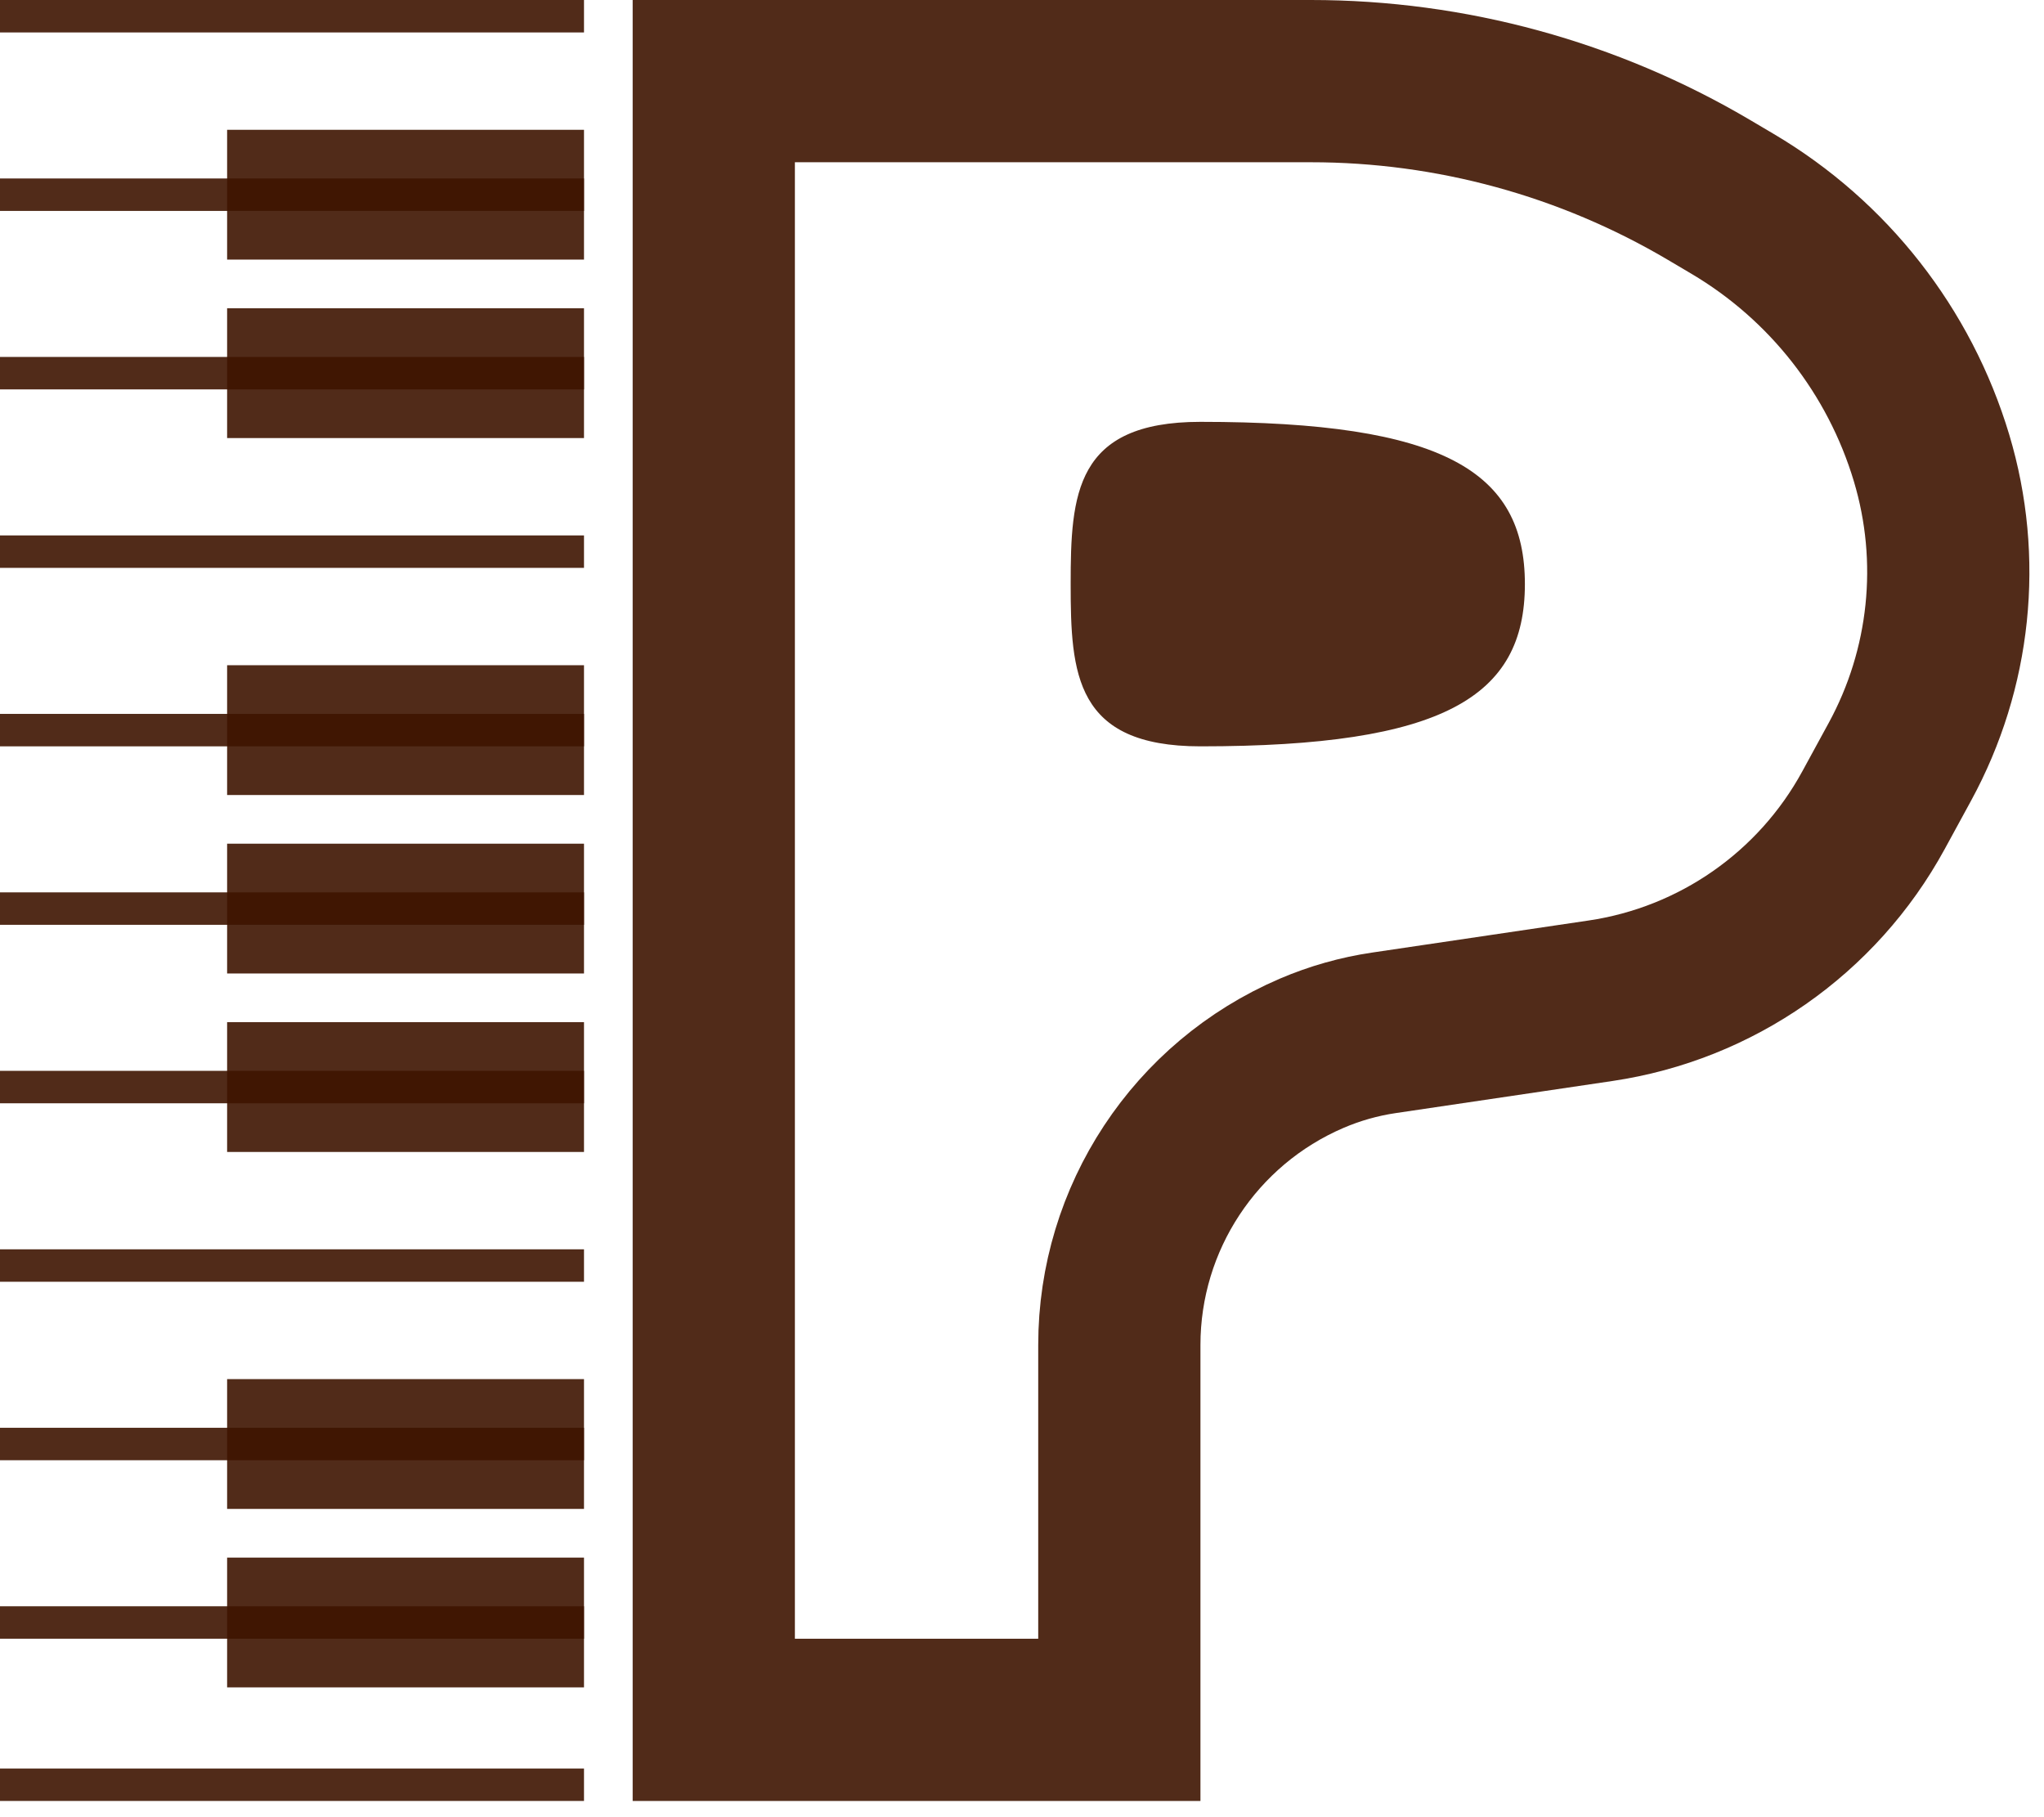 <svg width="63" height="56" viewBox="0 0 63 56" fill="none" xmlns="http://www.w3.org/2000/svg">
<path d="M22 2.5H40.405C44.722 2.5 48.961 3.659 52.678 5.855L53.402 6.283C56.358 8.03 58.548 10.826 59.535 14.116V14.116C60.472 17.241 60.121 20.612 58.558 23.477L57.744 24.97C56.016 28.138 52.902 30.311 49.332 30.84L42.654 31.829C41.888 31.942 41.14 32.154 40.428 32.459V32.459C36.832 34.001 34.5 37.537 34.5 41.449V44.5V53H22V2.5Z" stroke="#3F1400" stroke-opacity="0.9" stroke-width="5"/>
<line x1="18" y1="0.5" y2="0.5" stroke="#3F1400" stroke-opacity="0.9"/>
<line x1="18" y1="6" x2="7" y2="6" stroke="#3F1400" stroke-opacity="0.9" stroke-width="4"/>
<line x1="18" y1="11.5" x2="7" y2="11.5" stroke="#3F1400" stroke-opacity="0.9" stroke-width="4"/>
<line x1="18" y1="22.5" x2="7" y2="22.5" stroke="#3F1400" stroke-opacity="0.9" stroke-width="4"/>
<line x1="18" y1="28" x2="7" y2="28" stroke="#3F1400" stroke-opacity="0.9" stroke-width="4"/>
<line x1="18" y1="33.5" x2="7" y2="33.5" stroke="#3F1400" stroke-opacity="0.9" stroke-width="4"/>
<line x1="18" y1="44.5" x2="7" y2="44.5" stroke="#3F1400" stroke-opacity="0.9" stroke-width="4"/>
<line x1="18" y1="50" x2="7" y2="50" stroke="#3F1400" stroke-opacity="0.9" stroke-width="4"/>
<line x1="18" y1="6" y2="6" stroke="#3F1400" stroke-opacity="0.9"/>
<line x1="18" y1="11.5" y2="11.5" stroke="#3F1400" stroke-opacity="0.9"/>
<line x1="18" y1="17" y2="17" stroke="#3F1400" stroke-opacity="0.9"/>
<line x1="18" y1="22.5" y2="22.5" stroke="#3F1400" stroke-opacity="0.9"/>
<line x1="18" y1="28" y2="28" stroke="#3F1400" stroke-opacity="0.9"/>
<line x1="18" y1="33.5" y2="33.5" stroke="#3F1400" stroke-opacity="0.9"/>
<line x1="18" y1="39" y2="39" stroke="#3F1400" stroke-opacity="0.9"/>
<line x1="18" y1="44.5" y2="44.5" stroke="#3F1400" stroke-opacity="0.9"/>
<line x1="18" y1="50" y2="50" stroke="#3F1400" stroke-opacity="0.9"/>
<line x1="18" y1="55" y2="55" stroke="#3F1400" stroke-opacity="0.9"/>
<path d="M47 18C47 21.471 44.5 23 37 23C33.134 23 33 20.761 33 18C33 15.239 33.134 13 37 13C44.5 13 47 14.529 47 18Z" fill="#3F1400" fill-opacity="0.9"/>
</svg>
